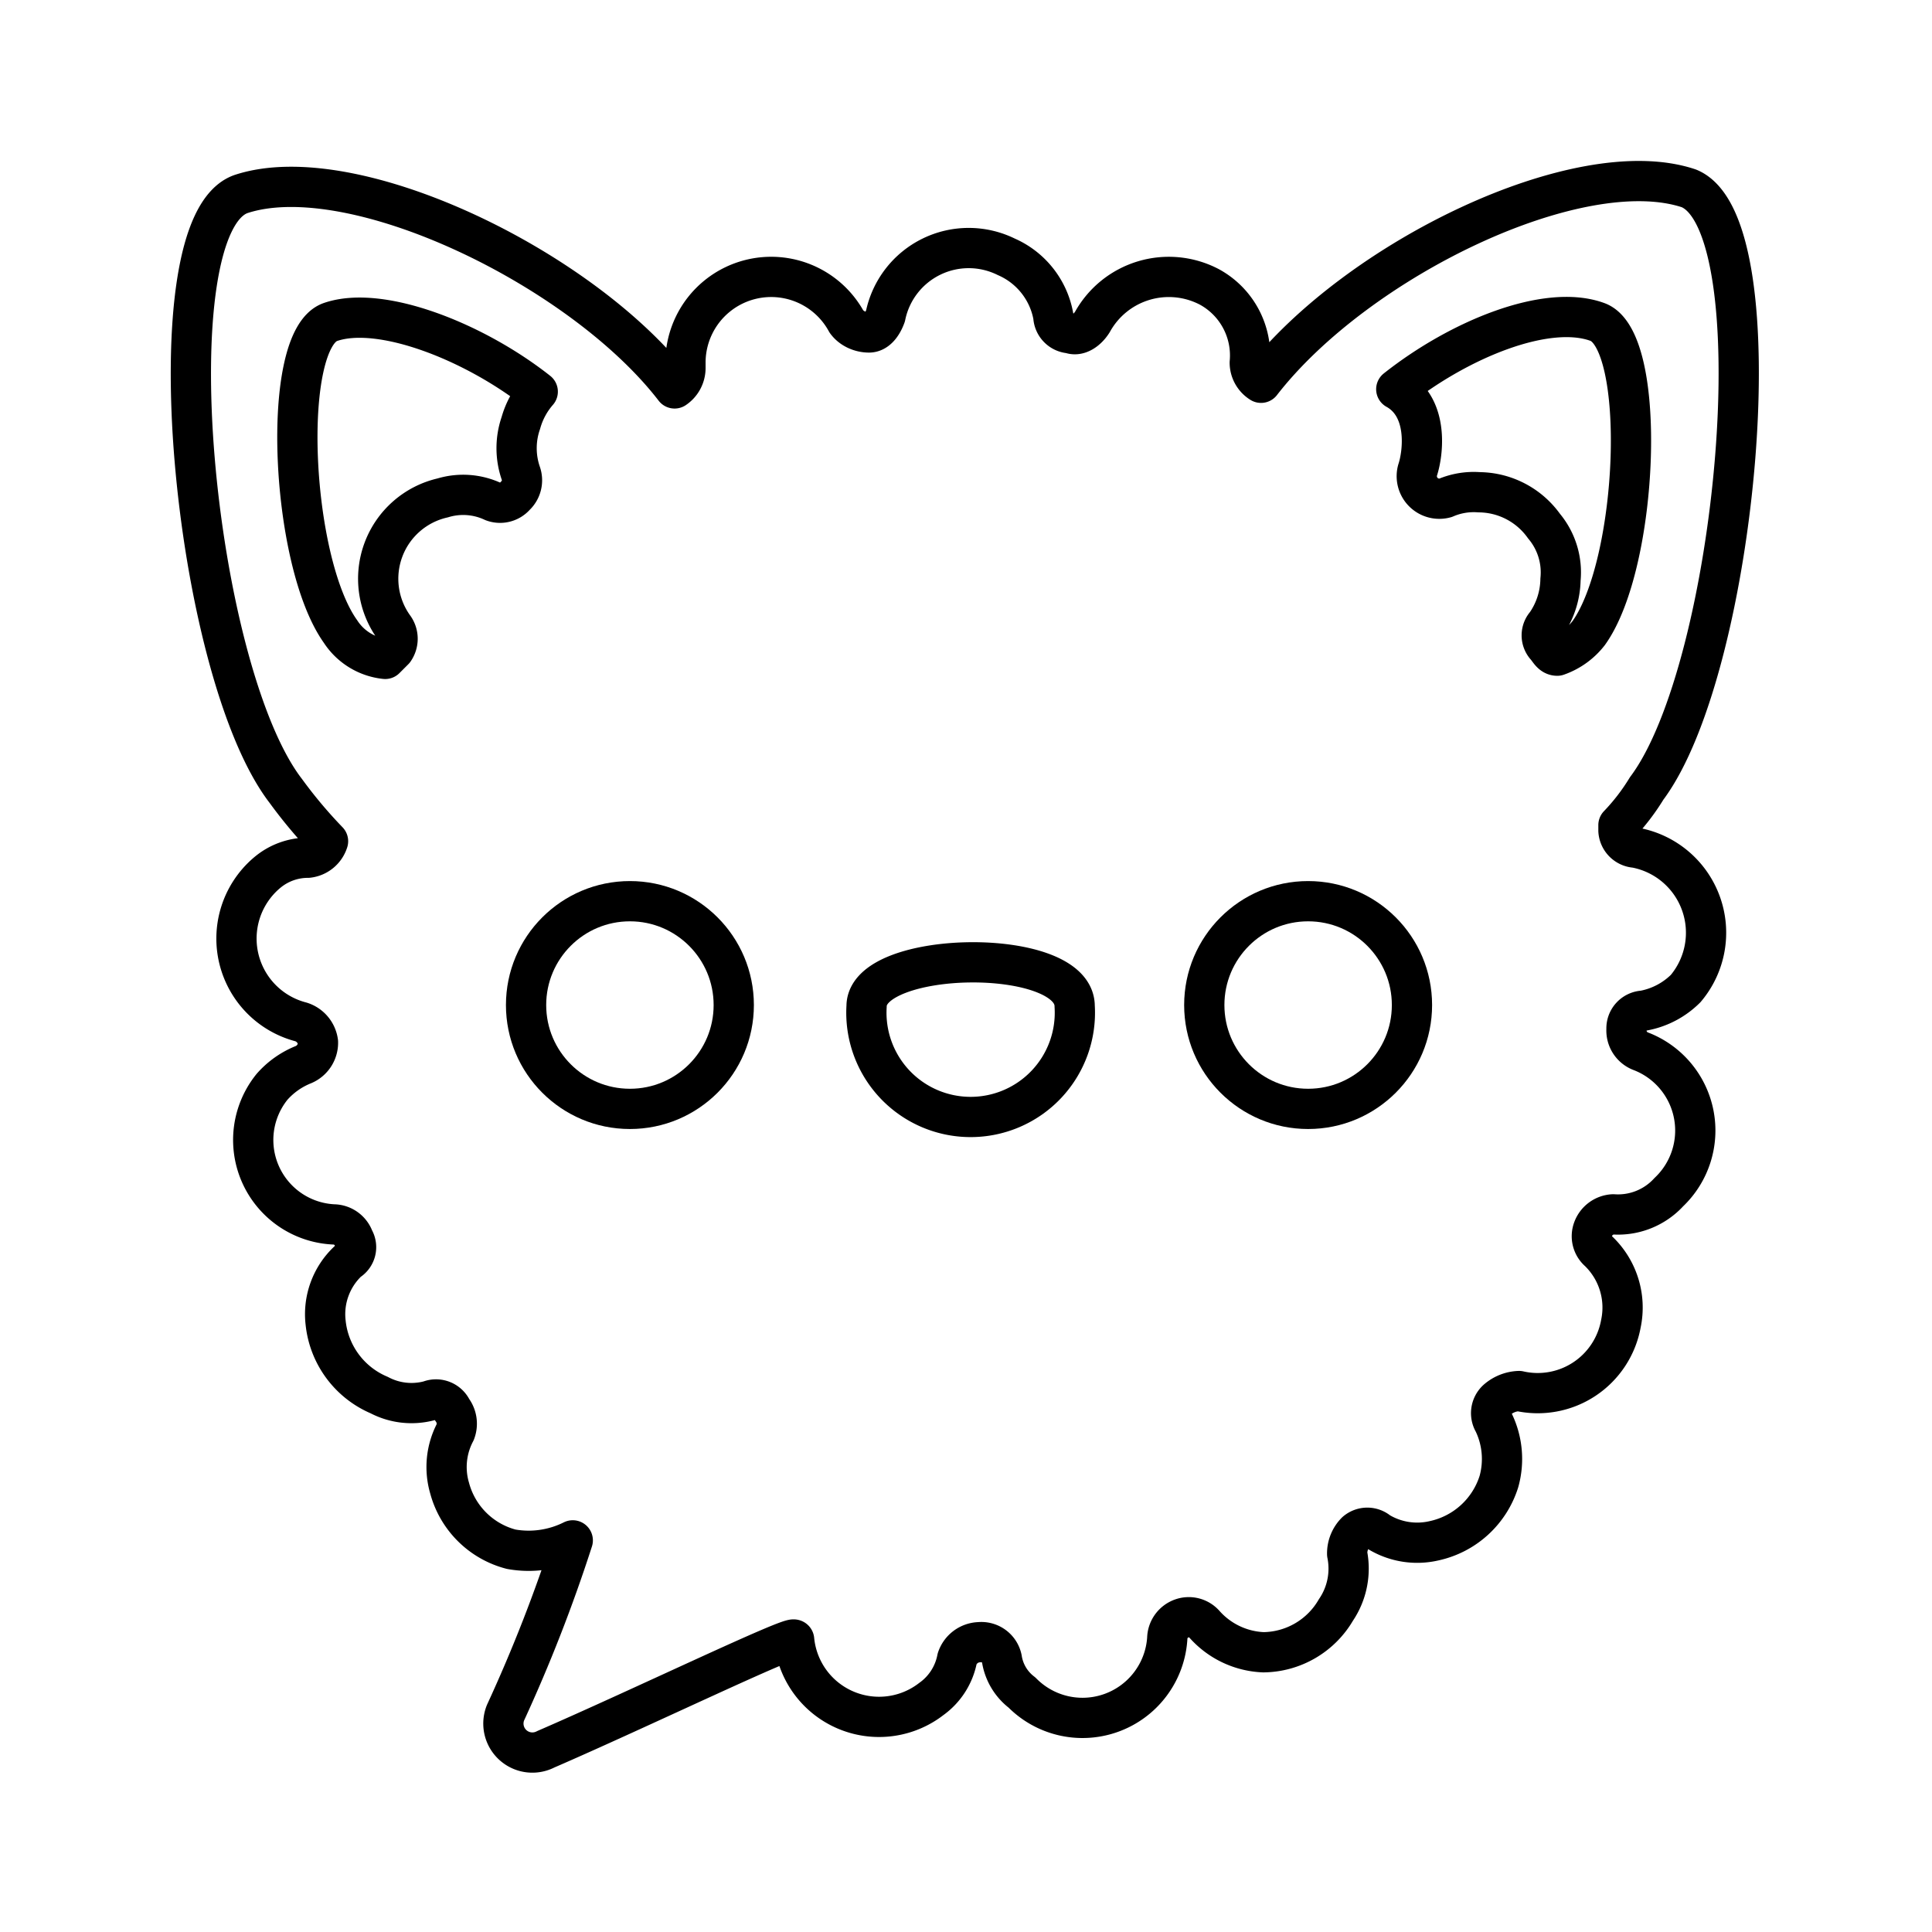 <svg xmlns="http://www.w3.org/2000/svg" viewBox="0 0 48 48"><defs><style>.a{fill:none;stroke:#000;stroke-linecap:round;stroke-linejoin:round;}</style></defs><path class="a" d="M40.83,25.11a2,2,0,0,0,1.05-.55,2.15,2.15,0,0,0-1.25-3.5.45.45,0,0,1-.42-.42V20.5a5.27,5.27,0,0,0,.7-.91c2.25-3,3.27-14,1.05-14.91-2.72-.91-8.24,1.75-10.63,4.83a.59.59,0,0,1-.28-.5,1.94,1.94,0,0,0-1-1.88A2.17,2.17,0,0,0,27.14,8c-.14.22-.36.36-.55.28a.44.44,0,0,1-.42-.42A2,2,0,0,0,25,6.38,2.11,2.11,0,0,0,22,7.85c-.08.22-.22.41-.41.41s-.42-.08-.56-.27a2.13,2.13,0,0,0-4,1v.16a.61.61,0,0,1-.27.5h0c-2.31-3-8-5.74-10.77-4.83-2.25.78-1.2,11.83,1.11,14.83a11.79,11.79,0,0,0,1.05,1.25.59.59,0,0,1-.5.41,1.57,1.57,0,0,0-1,.36,2.14,2.14,0,0,0,.83,3.72.61.61,0,0,1,.42.5.59.59,0,0,1-.36.56,2.06,2.06,0,0,0-.78.55,2.1,2.1,0,0,0,1.53,3.42.54.54,0,0,1,.5.36.4.4,0,0,1-.14.55,1.81,1.81,0,0,0-.56,1.53,2.2,2.2,0,0,0,1.33,1.8,1.72,1.72,0,0,0,1.25.14.44.44,0,0,1,.56.22.58.58,0,0,1,.08.56,1.86,1.86,0,0,0-.14,1.39,2.14,2.14,0,0,0,1.53,1.52,2.45,2.45,0,0,0,1.53-.22,38.25,38.25,0,0,1-1.67,4.28.72.72,0,0,0,1,.91c2.31-1,6.17-2.86,6.17-2.72a2.12,2.12,0,0,0,3.41,1.47,1.6,1.6,0,0,0,.64-1,.6.6,0,0,1,.55-.41.52.52,0,0,1,.56.41,1.3,1.3,0,0,0,.5.84A2.11,2.11,0,0,0,29,40.71a.54.54,0,0,1,.36-.5.52.52,0,0,1,.56.14,2.07,2.07,0,0,0,1.47.7h0A2.11,2.11,0,0,0,33.19,40a1.83,1.83,0,0,0,.28-1.39.76.76,0,0,1,.22-.55.43.43,0,0,1,.56,0,1.85,1.85,0,0,0,1.38.22,2.17,2.17,0,0,0,1.61-1.47,2.09,2.09,0,0,0-.13-1.47.45.45,0,0,1,.08-.56.88.88,0,0,1,.55-.22,2.1,2.1,0,0,0,2.53-1.67,1.94,1.94,0,0,0-.55-1.8.5.5,0,0,1-.14-.55.56.56,0,0,1,.5-.37,1.71,1.71,0,0,0,1.38-.55,2.11,2.11,0,0,0-.69-3.5.55.55,0,0,1-.36-.55A.44.44,0,0,1,40.83,25.11Z"/><path class="a" d="M35.22,11.68a.56.56,0,0,0,.69.69,1.78,1.78,0,0,1,.84-.14,2,2,0,0,1,1.61.84,1.79,1.79,0,0,1,.41,1.33,2,2,0,0,1-.36,1.11.41.41,0,0,0,0,.55c.08.09.14.23.28.23a1.7,1.7,0,0,0,.78-.56C40.71,14,40.94,8.46,39.69,8s-3.42.42-5,1.67C35.5,10.12,35.36,11.26,35.22,11.68Z"/><path class="a" d="M9.57,16.37l.22-.22a.49.49,0,0,0,0-.56A2.06,2.06,0,0,1,11,12.37a1.75,1.75,0,0,1,1.25.09.5.5,0,0,0,.55-.14.53.53,0,0,0,.14-.56,1.91,1.91,0,0,1,0-1.25,2,2,0,0,1,.42-.78C11.79,8.49,9.46,7.57,8.21,8s-1,5.94.25,7.69A1.51,1.51,0,0,0,9.57,16.37Z"/><circle class="a" cx="15.65" cy="24.97" r="2.58"/><path class="a" d="M26.7,25a2.59,2.59,0,1,1-5.17,0C21.53,23.59,26.7,23.5,26.7,25Z"/><circle class="a" cx="32.5" cy="24.97" r="2.58"/></svg>